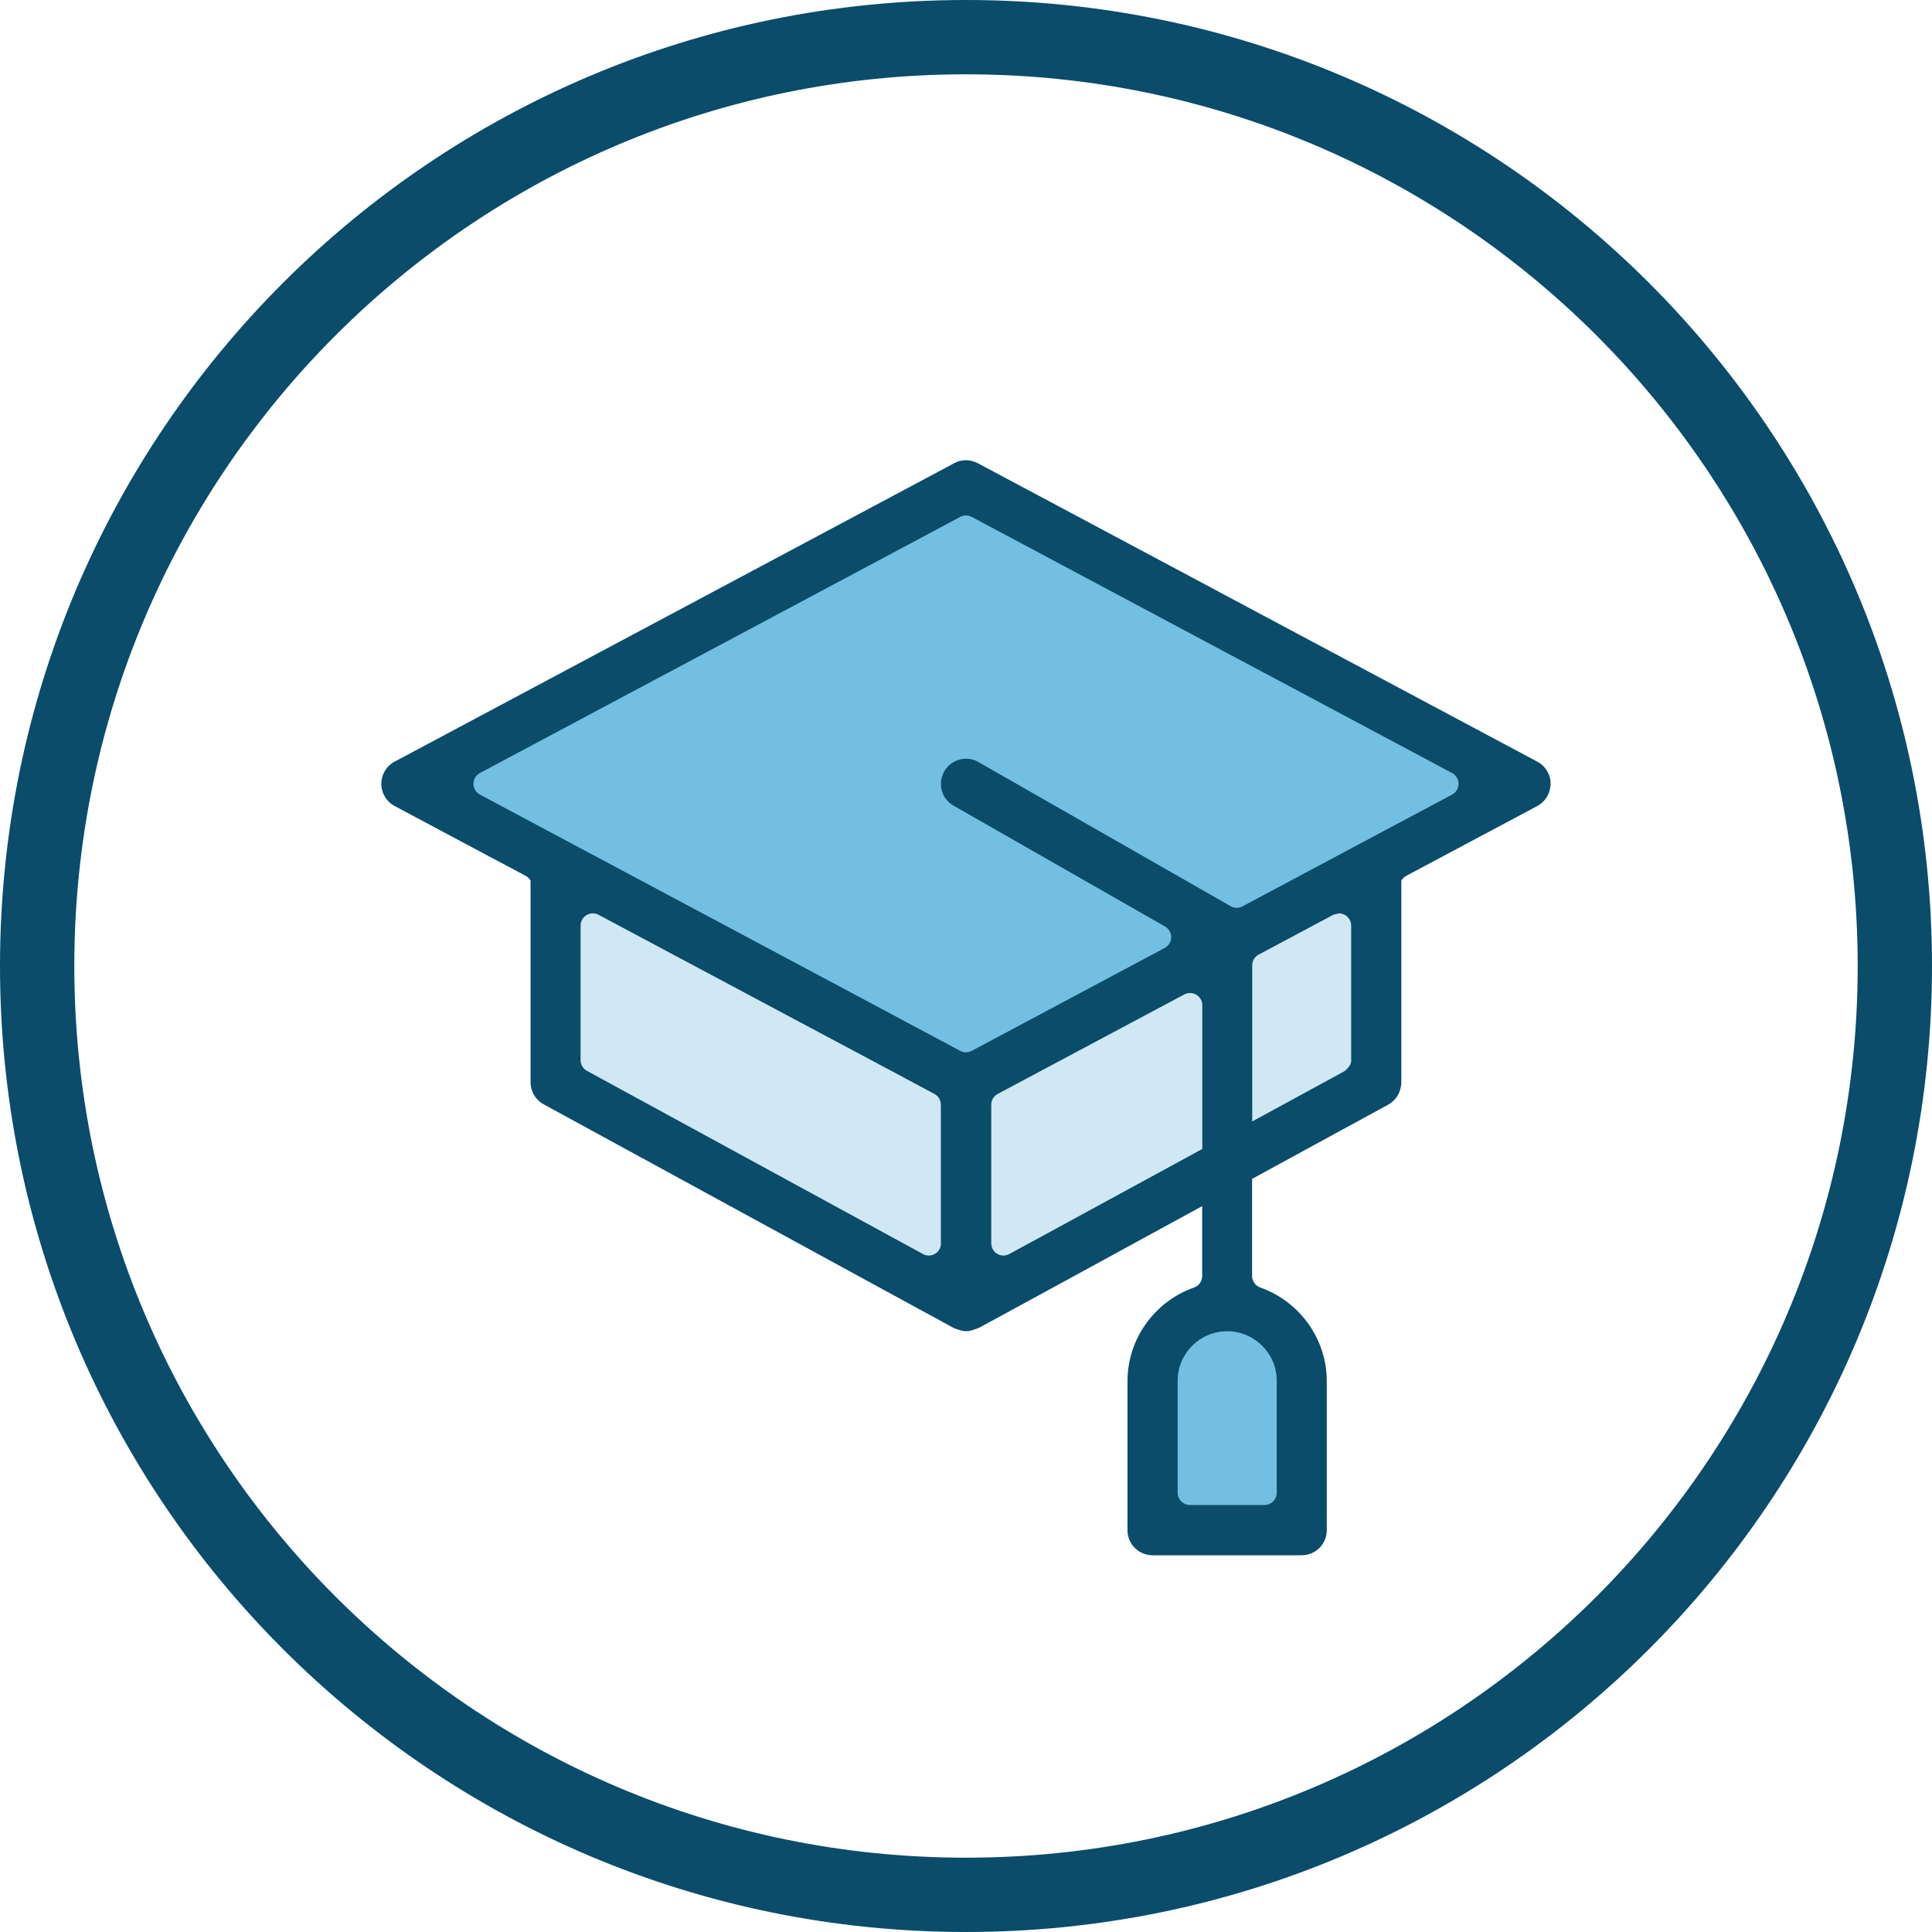 <svg width="156" height="156" viewBox="0 0 156 156" fill="none" xmlns="http://www.w3.org/2000/svg">
<path d="M78 153C119.421 153 153 119.421 153 78C153 36.579 119.421 3 78 3C36.579 3 3 36.579 3 78C3 119.421 36.579 153 78 153Z" stroke="#0A4C6A" stroke-width="6" stroke-miterlimit="10"/>
<path d="M78 87.56L122.28 63.29L78.82 40.26L33.4 63.29L78 87.56Z" fill="#73BFE2"/>
<path d="M77.84 86.77V105.1L44.76 86.77L45.38 70.05L77.84 86.77Z" fill="#CFE8F3"/>
<path d="M83.15 100.35L108.39 86.58L112.22 84.62L110.48 70.81L78.87 88.65L79.81 103.31L84.41 101.66L83.15 100.35Z" fill="#CFE8F3"/>
<path d="M104.53 106.91H93.87V122.53H104.53V106.91Z" fill="#73BFE2"/>
<path d="M125.13 62.74C124.98 62.21 124.63 61.76 124.13 61.5L78.95 37.4C78.66 37.25 78.33 37.16 78 37.16C77.67 37.16 77.34 37.24 77.05 37.4L31.86 61.5C31.2 61.85 30.79 62.54 30.79 63.29C30.79 64.04 31.2 64.73 31.86 65.08L42.46 70.73C42.63 70.82 42.75 70.96 42.84 71.11V72.33V73.48V87.39C42.84 88.13 43.24 88.81 43.9 89.17L71.21 104.07L76.26 106.82L76.99 107.22C77.01 107.23 77.03 107.24 77.06 107.25C77.09 107.26 77.13 107.28 77.16 107.29C77.19 107.3 77.22 107.31 77.25 107.32C77.25 107.32 77.25 107.32 77.26 107.32H77.27L77.32 107.34C77.58 107.44 77.81 107.49 78.01 107.49C78.21 107.49 78.44 107.44 78.7 107.34L78.75 107.32H78.76C78.79 107.31 78.82 107.3 78.85 107.29C78.88 107.28 78.91 107.27 78.94 107.26C78.97 107.25 79 107.24 79.02 107.23L80 106.7L90.02 101.24L90.03 101.23L97.07 97.39V103.03C97.07 103.45 96.81 103.82 96.41 103.96C93.2 105.1 91.04 108.14 91.04 111.51V123.56C91.04 124.68 91.95 125.58 93.06 125.58H105.11C106.23 125.58 107.13 124.67 107.13 123.56V111.51C107.13 108.14 104.97 105.1 101.76 103.96C101.37 103.82 101.1 103.45 101.1 103.03V95.19L109.07 90.84C109.08 90.84 109.08 90.84 109.08 90.84L112.1 89.19C112.24 89.11 112.36 89.02 112.47 88.92C112.79 88.64 113 88.27 113.09 87.86C113.12 87.72 113.15 87.57 113.15 87.42V73.02V72.33V71.11C113.24 70.96 113.36 70.82 113.53 70.73L124.13 65.08C124.79 64.73 125.2 64.04 125.2 63.29C125.21 63.1 125.18 62.92 125.13 62.74ZM75.98 100.39C75.98 100.74 75.8 101.06 75.5 101.24C75.34 101.33 75.17 101.38 75 101.38C74.84 101.38 74.67 101.34 74.53 101.26L47.4 86.47C47.08 86.3 46.88 85.96 46.88 85.6V74.74C46.88 74.39 47.06 74.07 47.36 73.89C47.52 73.8 47.69 73.75 47.87 73.75C48.03 73.75 48.19 73.79 48.34 73.87L72.61 86.81L75.45 88.33C75.77 88.5 75.97 88.84 75.97 89.2V100.39H75.98ZM81.49 101.26C81.34 101.34 81.18 101.38 81.02 101.38C80.85 101.38 80.67 101.33 80.52 101.24C80.22 101.06 80.04 100.74 80.04 100.39V89.2C80.04 88.83 80.24 88.5 80.56 88.33L95.62 80.3C95.77 80.22 95.93 80.18 96.09 80.18C96.27 80.18 96.44 80.23 96.6 80.32C96.9 80.5 97.08 80.82 97.08 81.17V92.77L81.49 101.26ZM103.09 111.49V120.53C103.09 121.08 102.65 121.52 102.1 121.52H96.08C95.53 121.52 95.09 121.08 95.09 120.53V111.49C95.09 109.28 96.89 107.49 99.09 107.49C101.29 107.49 103.09 109.28 103.09 111.49ZM109.11 85.6C109.11 85.87 108.97 86.11 108.78 86.29C108.72 86.35 108.67 86.42 108.6 86.47L101.11 90.55V77.95C101.11 77.58 101.31 77.25 101.63 77.08L107.65 73.87C107.72 73.83 107.8 73.83 107.88 73.81C107.96 73.79 108.03 73.75 108.11 73.75C108.29 73.75 108.46 73.8 108.62 73.89C108.92 74.07 109.1 74.39 109.1 74.74V85.6H109.11ZM117.25 64.16L100.33 73.18C100.18 73.26 100.02 73.3 99.86 73.3C99.69 73.3 99.52 73.26 99.37 73.17L79 61.53C78.7 61.35 78.35 61.26 78 61.26C77.28 61.26 76.6 61.65 76.24 62.29C75.69 63.26 76.02 64.5 76.99 65.05L94.07 74.81C94.38 74.99 94.57 75.32 94.57 75.68C94.56 76.04 94.36 76.37 94.05 76.54L78.47 84.85C78.32 84.93 78.16 84.97 78 84.97C77.84 84.97 77.68 84.93 77.53 84.85L74.01 82.97L71.2 81.47L38.75 64.16C38.43 63.99 38.23 63.65 38.23 63.29C38.23 62.92 38.43 62.59 38.75 62.42L77.53 41.74C77.68 41.66 77.84 41.62 78 41.62C78.16 41.62 78.32 41.66 78.47 41.74L117.25 62.42C117.57 62.59 117.77 62.93 117.77 63.29C117.77 63.65 117.57 63.99 117.25 64.16Z" fill="#0A4C6A"/>
</svg>
